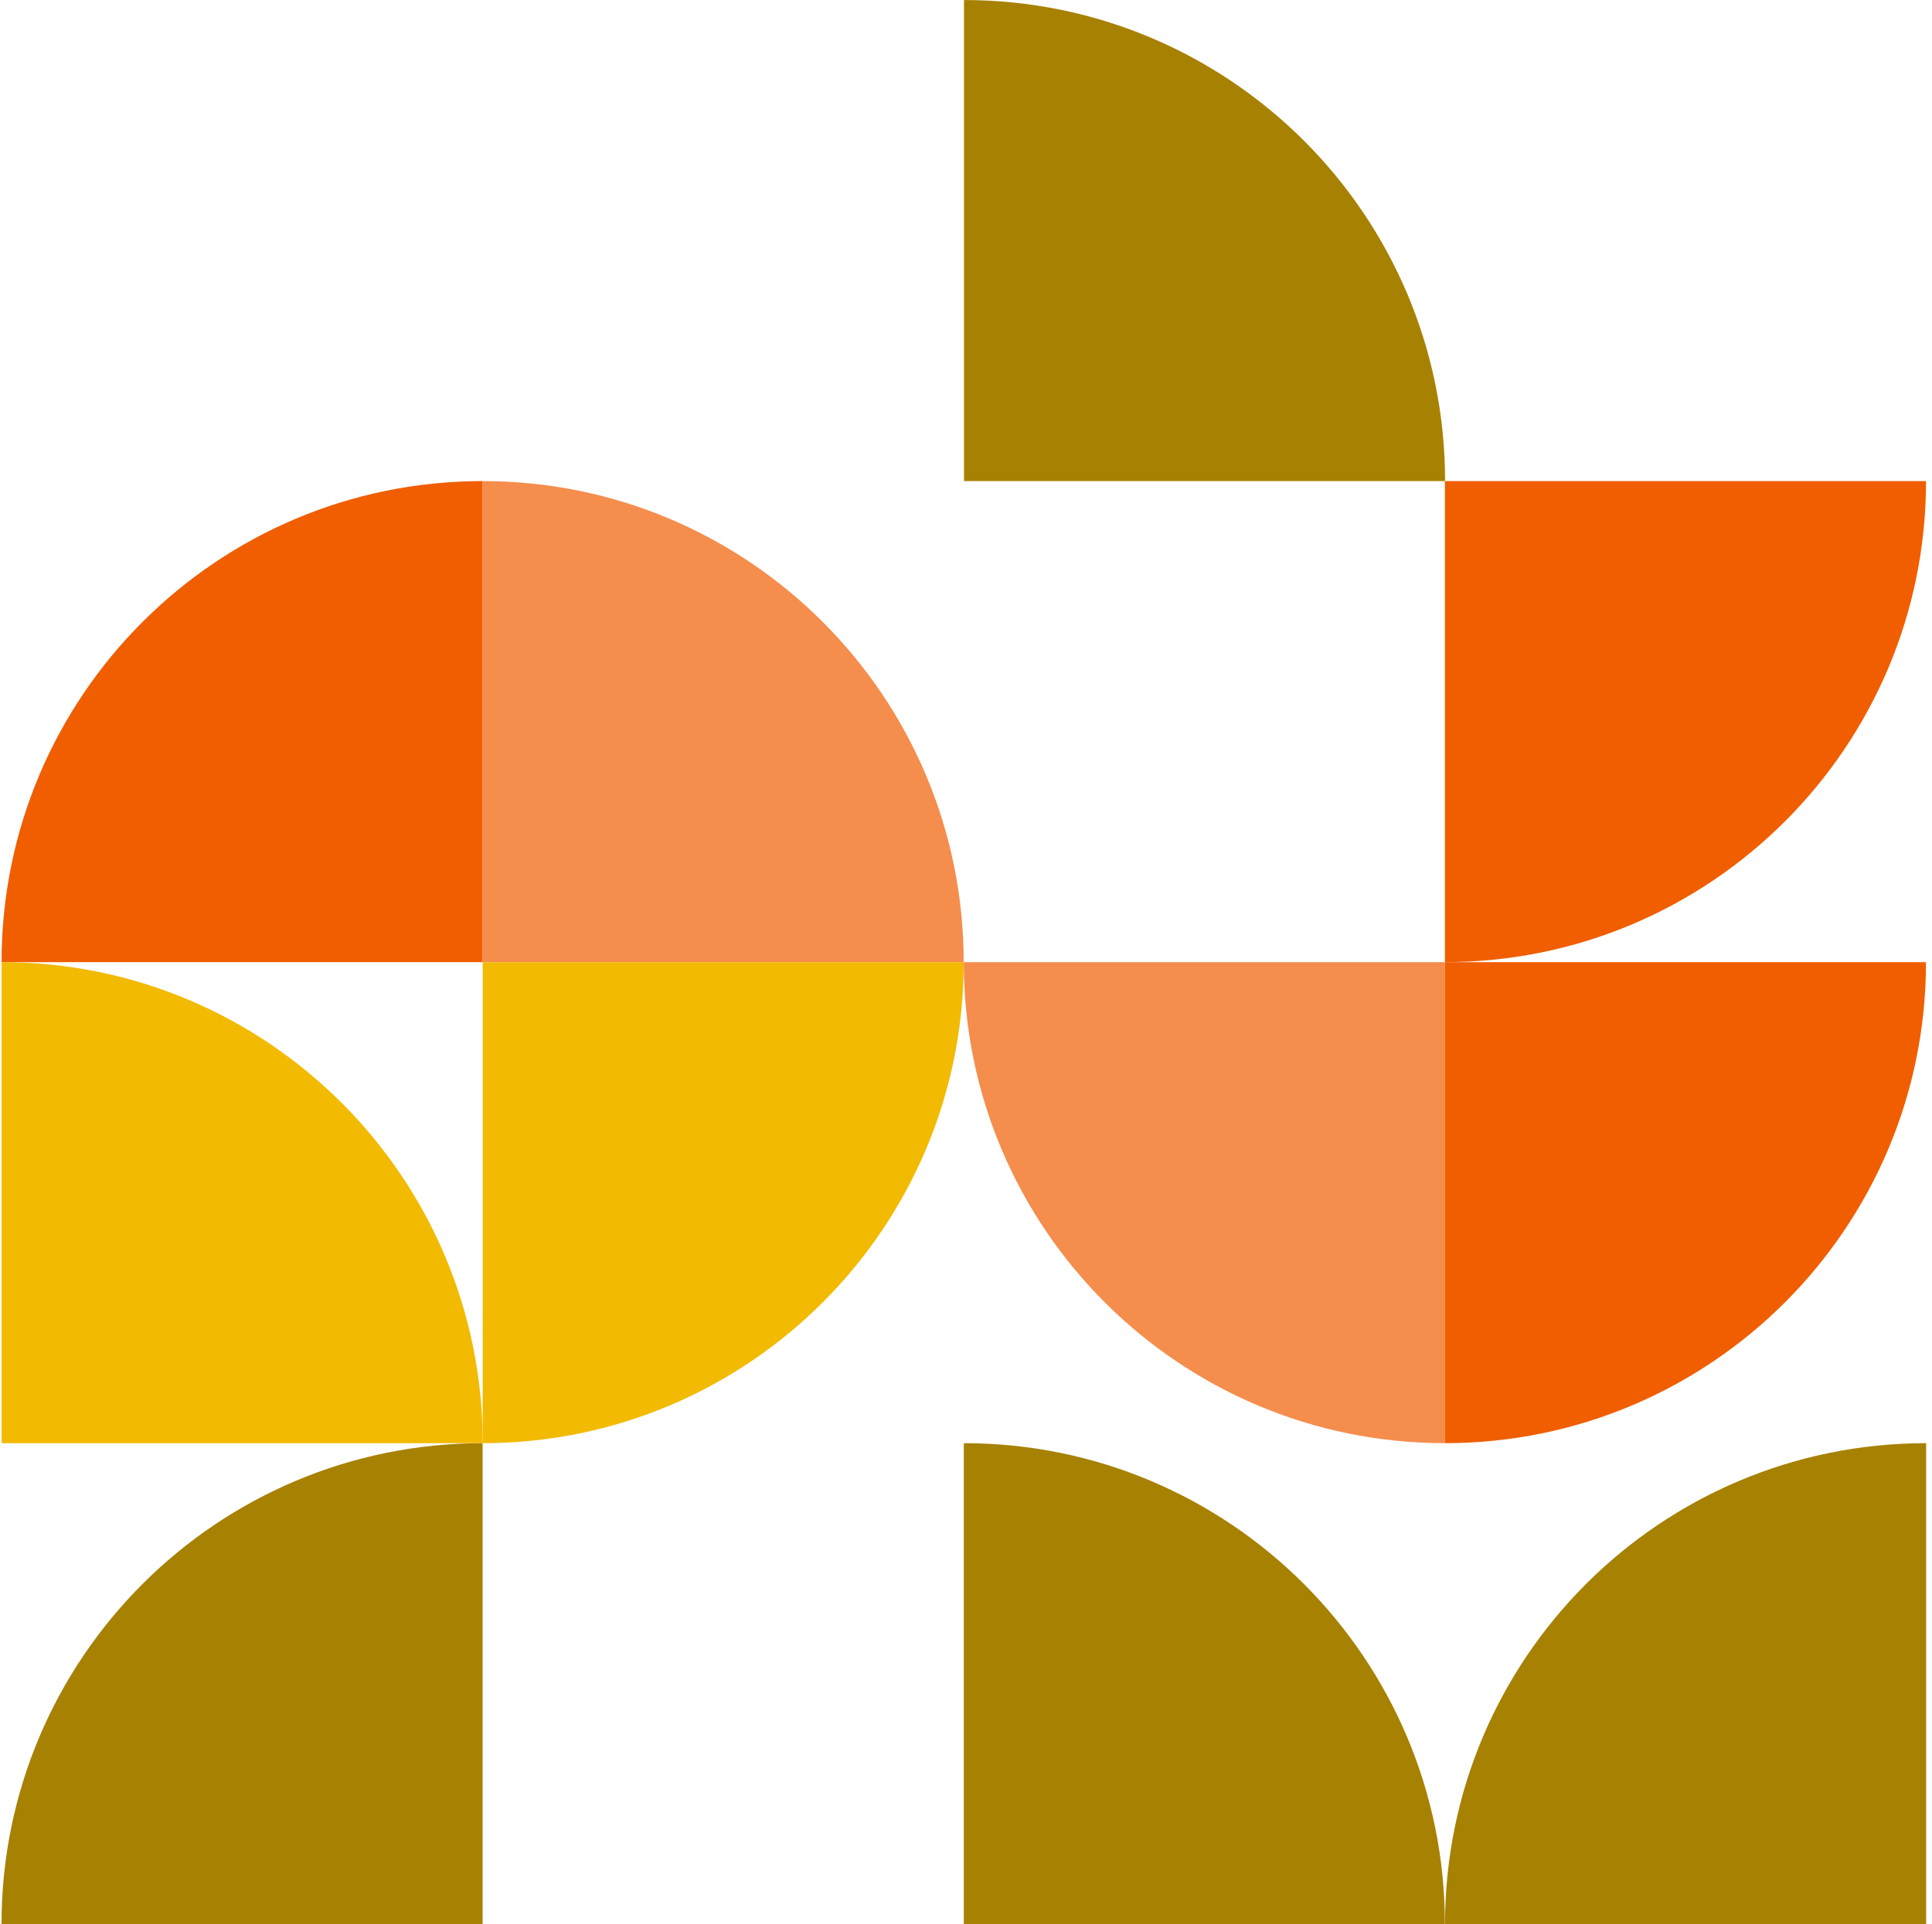 <svg width="257" height="256" viewBox="0 0 257 256" fill="none" xmlns="http://www.w3.org/2000/svg">
<path fill-rule="evenodd" clip-rule="evenodd" d="M192.203 192.001C156.859 192 128.206 163.348 128.205 128.004L192.203 128.004L192.203 192.001Z" fill="#F58D4D"/>
<path fill-rule="evenodd" clip-rule="evenodd" d="M192.203 192C227.548 192 256.2 163.348 256.201 128.004L192.203 128.004L192.203 192Z" fill="#F05E00"/>
<path fill-rule="evenodd" clip-rule="evenodd" d="M192.207 128.002C227.552 128.002 256.205 99.349 256.205 64.004L192.207 64.004L192.207 128.002Z" fill="#F05E00"/>
<path fill-rule="evenodd" clip-rule="evenodd" d="M192.229 64.002C192.229 28.658 163.577 0.006 128.232 0.005L128.232 64.002H192.229Z" fill="#A78101"/>
<path fill-rule="evenodd" clip-rule="evenodd" d="M128.209 192.001C163.552 192.003 192.204 220.654 192.205 255.998L128.209 255.998L128.209 192.001Z" fill="#A78101"/>
<path fill-rule="evenodd" clip-rule="evenodd" d="M256.219 192.003C220.874 192.003 192.221 220.655 192.221 256L256.219 256L256.219 192.003Z" fill="#A78101"/>
<path fill-rule="evenodd" clip-rule="evenodd" d="M64.199 192.005C28.855 192.005 0.204 220.656 0.201 255.999L64.199 255.999L64.199 192.005Z" fill="#A78101"/>
<path fill-rule="evenodd" clip-rule="evenodd" d="M128.2 128.006C128.2 163.348 99.551 192 64.209 192.004L64.209 128.006H128.2Z" fill="#F2BA01"/>
<path fill-rule="evenodd" clip-rule="evenodd" d="M64.207 128.005L0.208 128.005C0.208 128.004 0.208 128.004 0.208 128.003C0.208 92.657 28.861 64.004 64.207 64.004L64.207 64.004L64.207 128.005Z" fill="#F05E00"/>
<path fill-rule="evenodd" clip-rule="evenodd" d="M64.216 192.002C64.215 156.657 35.563 128.005 0.219 128.004L0.219 192.002H64.216Z" fill="#F2BA01"/>
<path fill-rule="evenodd" clip-rule="evenodd" d="M64.193 128.002H128.192C128.191 92.657 99.538 64.005 64.194 64.005H64.193L64.193 128.002Z" fill="#F58D4D"/>
</svg>
